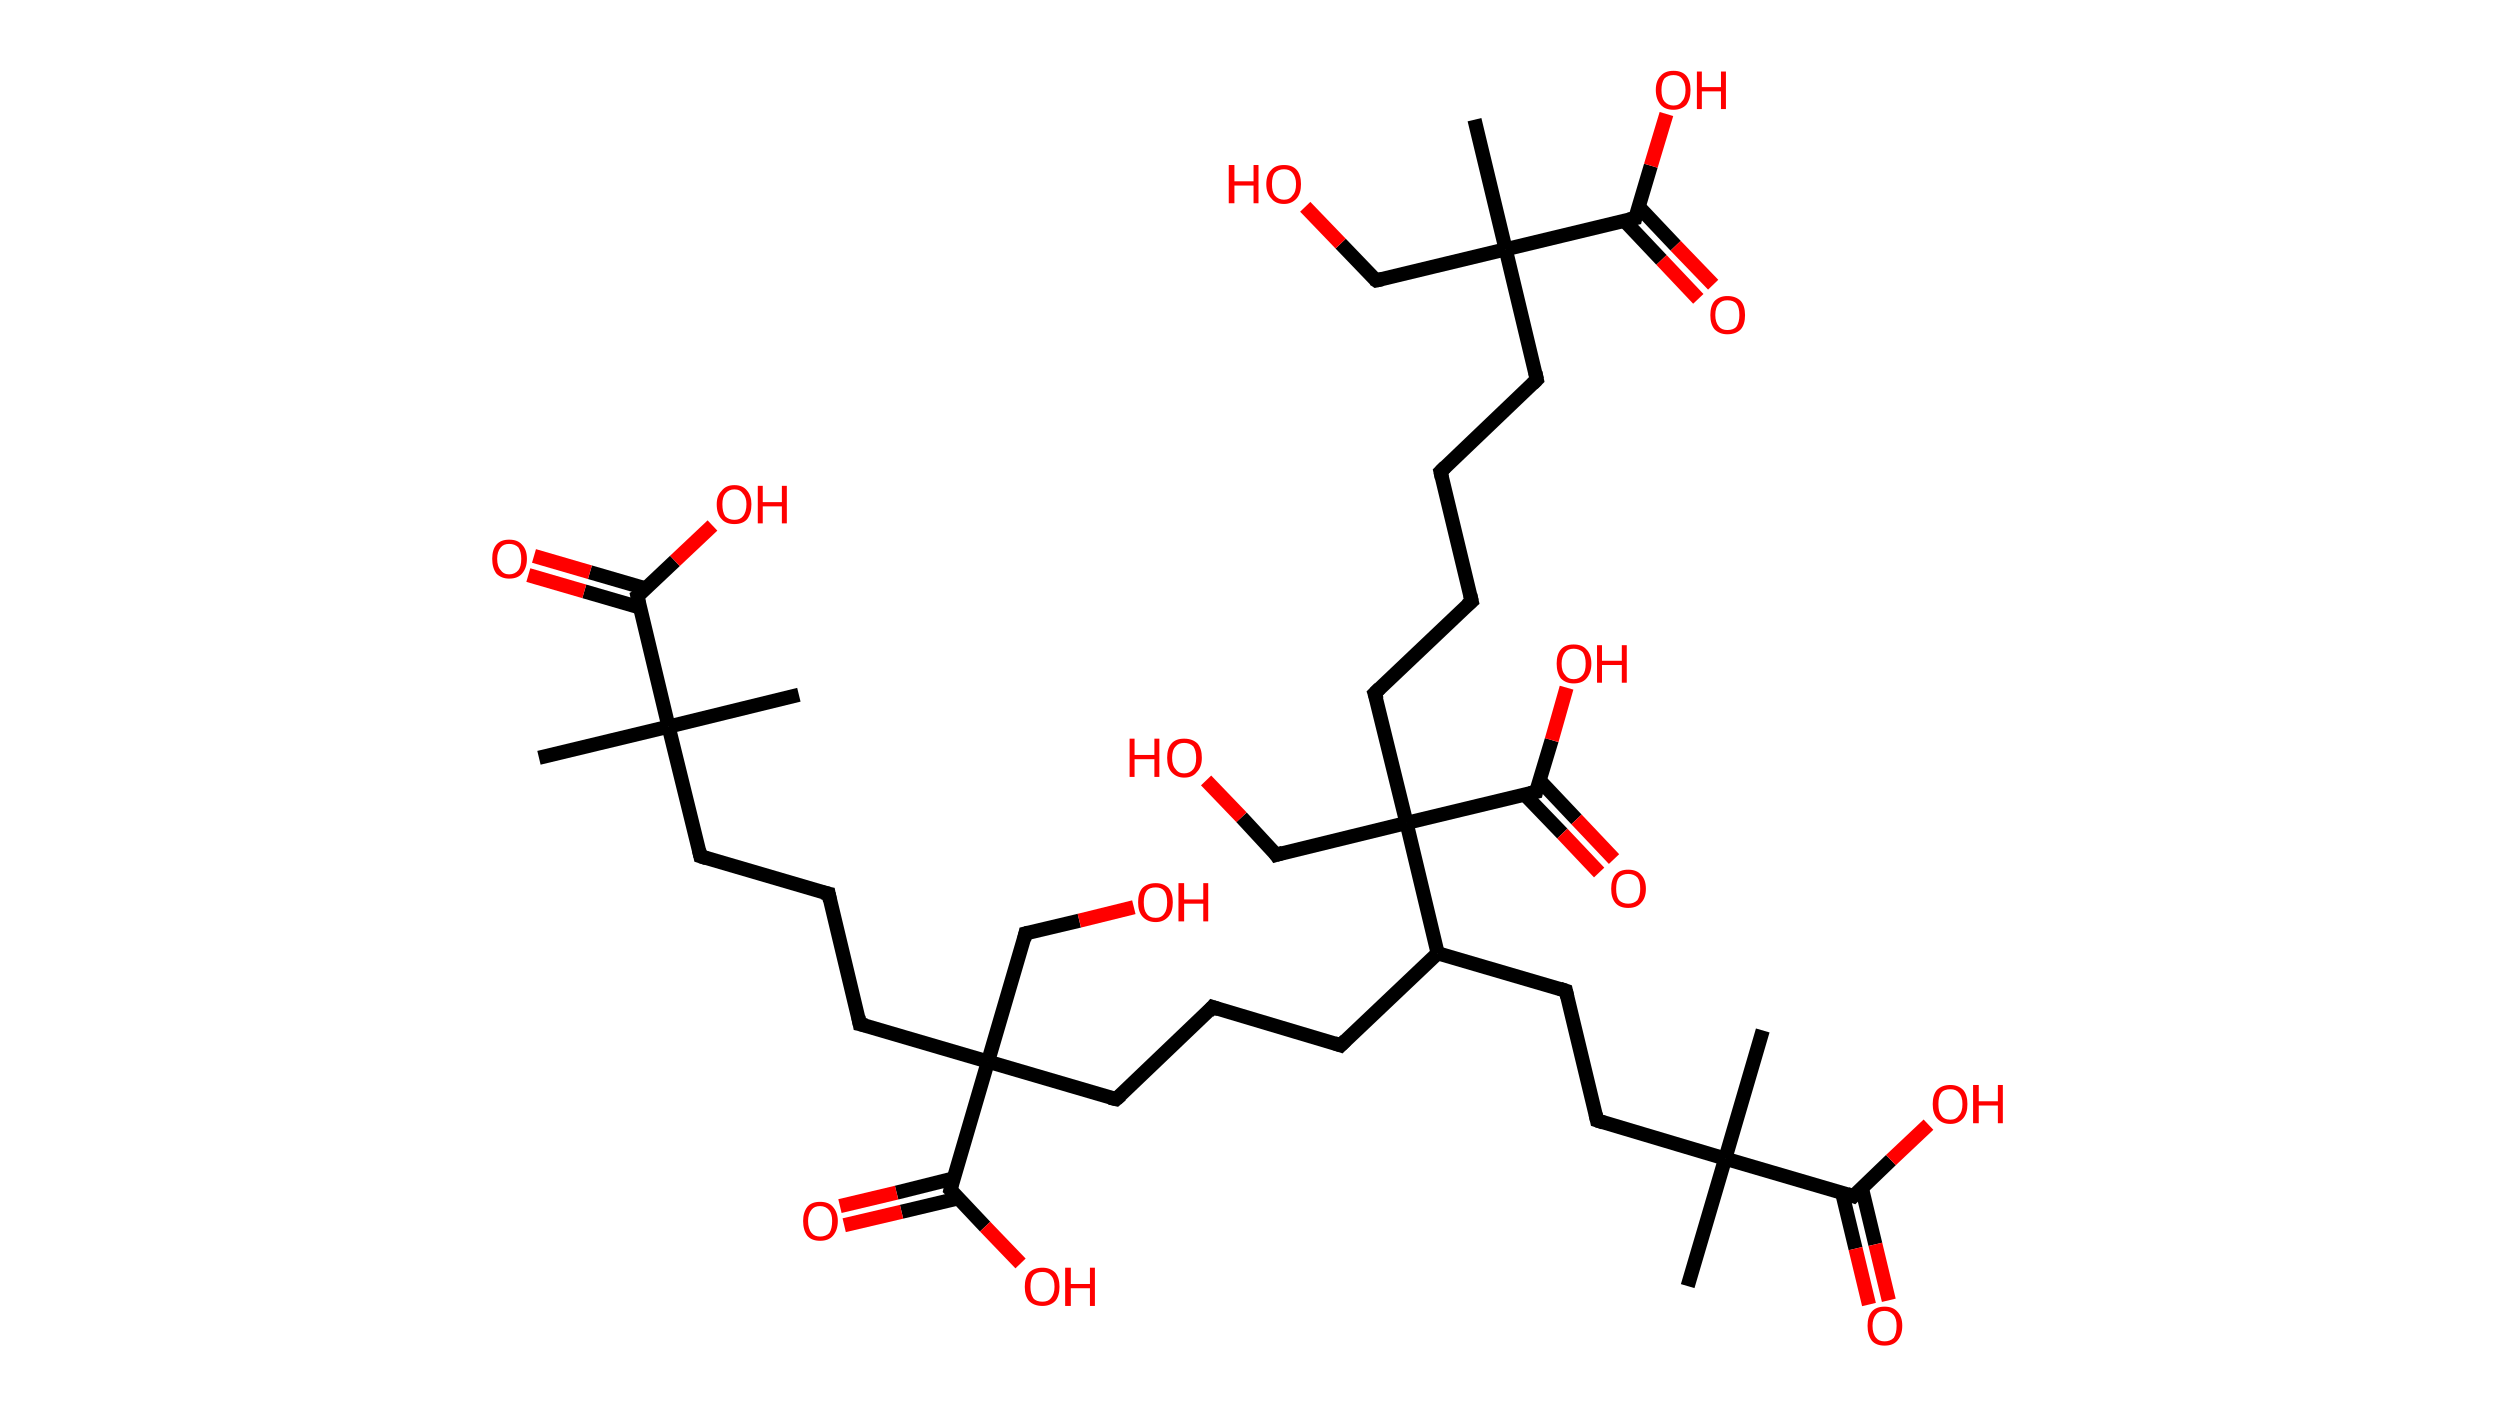 <?xml version='1.0' encoding='ASCII' standalone='yes'?>
<svg xmlns="http://www.w3.org/2000/svg" xmlns:rdkit="http://www.rdkit.org/xml" xmlns:xlink="http://www.w3.org/1999/xlink" version="1.1" baseProfile="full" xml:space="preserve" width="353px" height="200px" viewBox="0 0 353 200">
<!-- END OF HEADER -->
<rect style="opacity:1.0;fill:#FFFFFF;stroke:none" width="353.0" height="200.0" x="0.0" y="0.0"> </rect>
<path class="bond-0 atom-0 atom-1" d="M 76.1,107.0 L 94.4,102.6" style="fill:none;fill-rule:evenodd;stroke:#000000;stroke-width:2.0px;stroke-linecap:butt;stroke-linejoin:miter;stroke-opacity:1"/>
<path class="bond-1 atom-1 atom-2" d="M 94.4,102.6 L 112.8,98.1" style="fill:none;fill-rule:evenodd;stroke:#000000;stroke-width:2.0px;stroke-linecap:butt;stroke-linejoin:miter;stroke-opacity:1"/>
<path class="bond-2 atom-1 atom-3" d="M 94.4,102.6 L 98.9,120.9" style="fill:none;fill-rule:evenodd;stroke:#000000;stroke-width:2.0px;stroke-linecap:butt;stroke-linejoin:miter;stroke-opacity:1"/>
<path class="bond-3 atom-3 atom-4" d="M 98.9,120.9 L 117.0,126.2" style="fill:none;fill-rule:evenodd;stroke:#000000;stroke-width:2.0px;stroke-linecap:butt;stroke-linejoin:miter;stroke-opacity:1"/>
<path class="bond-4 atom-4 atom-5" d="M 117.0,126.2 L 121.4,144.6" style="fill:none;fill-rule:evenodd;stroke:#000000;stroke-width:2.0px;stroke-linecap:butt;stroke-linejoin:miter;stroke-opacity:1"/>
<path class="bond-5 atom-5 atom-6" d="M 121.4,144.6 L 139.5,149.9" style="fill:none;fill-rule:evenodd;stroke:#000000;stroke-width:2.0px;stroke-linecap:butt;stroke-linejoin:miter;stroke-opacity:1"/>
<path class="bond-6 atom-6 atom-7" d="M 139.5,149.9 L 144.8,131.8" style="fill:none;fill-rule:evenodd;stroke:#000000;stroke-width:2.0px;stroke-linecap:butt;stroke-linejoin:miter;stroke-opacity:1"/>
<path class="bond-7 atom-7 atom-8" d="M 144.8,131.8 L 152.4,130.0" style="fill:none;fill-rule:evenodd;stroke:#000000;stroke-width:2.0px;stroke-linecap:butt;stroke-linejoin:miter;stroke-opacity:1"/>
<path class="bond-7 atom-7 atom-8" d="M 152.4,130.0 L 160.1,128.1" style="fill:none;fill-rule:evenodd;stroke:#FF0000;stroke-width:2.0px;stroke-linecap:butt;stroke-linejoin:miter;stroke-opacity:1"/>
<path class="bond-8 atom-6 atom-9" d="M 139.5,149.9 L 157.6,155.2" style="fill:none;fill-rule:evenodd;stroke:#000000;stroke-width:2.0px;stroke-linecap:butt;stroke-linejoin:miter;stroke-opacity:1"/>
<path class="bond-9 atom-9 atom-10" d="M 157.6,155.2 L 171.2,142.2" style="fill:none;fill-rule:evenodd;stroke:#000000;stroke-width:2.0px;stroke-linecap:butt;stroke-linejoin:miter;stroke-opacity:1"/>
<path class="bond-10 atom-10 atom-11" d="M 171.2,142.2 L 189.3,147.6" style="fill:none;fill-rule:evenodd;stroke:#000000;stroke-width:2.0px;stroke-linecap:butt;stroke-linejoin:miter;stroke-opacity:1"/>
<path class="bond-11 atom-11 atom-12" d="M 189.3,147.6 L 203.0,134.6" style="fill:none;fill-rule:evenodd;stroke:#000000;stroke-width:2.0px;stroke-linecap:butt;stroke-linejoin:miter;stroke-opacity:1"/>
<path class="bond-12 atom-12 atom-13" d="M 203.0,134.6 L 221.1,139.9" style="fill:none;fill-rule:evenodd;stroke:#000000;stroke-width:2.0px;stroke-linecap:butt;stroke-linejoin:miter;stroke-opacity:1"/>
<path class="bond-13 atom-13 atom-14" d="M 221.1,139.9 L 225.5,158.2" style="fill:none;fill-rule:evenodd;stroke:#000000;stroke-width:2.0px;stroke-linecap:butt;stroke-linejoin:miter;stroke-opacity:1"/>
<path class="bond-14 atom-14 atom-15" d="M 225.5,158.2 L 243.6,163.6" style="fill:none;fill-rule:evenodd;stroke:#000000;stroke-width:2.0px;stroke-linecap:butt;stroke-linejoin:miter;stroke-opacity:1"/>
<path class="bond-15 atom-15 atom-16" d="M 243.6,163.6 L 248.9,145.5" style="fill:none;fill-rule:evenodd;stroke:#000000;stroke-width:2.0px;stroke-linecap:butt;stroke-linejoin:miter;stroke-opacity:1"/>
<path class="bond-16 atom-15 atom-17" d="M 243.6,163.6 L 238.3,181.6" style="fill:none;fill-rule:evenodd;stroke:#000000;stroke-width:2.0px;stroke-linecap:butt;stroke-linejoin:miter;stroke-opacity:1"/>
<path class="bond-17 atom-15 atom-18" d="M 243.6,163.6 L 261.7,168.9" style="fill:none;fill-rule:evenodd;stroke:#000000;stroke-width:2.0px;stroke-linecap:butt;stroke-linejoin:miter;stroke-opacity:1"/>
<path class="bond-18 atom-18 atom-19" d="M 260.1,168.4 L 262.0,176.3" style="fill:none;fill-rule:evenodd;stroke:#000000;stroke-width:2.0px;stroke-linecap:butt;stroke-linejoin:miter;stroke-opacity:1"/>
<path class="bond-18 atom-18 atom-19" d="M 262.0,176.3 L 263.9,184.2" style="fill:none;fill-rule:evenodd;stroke:#FF0000;stroke-width:2.0px;stroke-linecap:butt;stroke-linejoin:miter;stroke-opacity:1"/>
<path class="bond-18 atom-18 atom-19" d="M 262.9,167.8 L 264.8,175.7" style="fill:none;fill-rule:evenodd;stroke:#000000;stroke-width:2.0px;stroke-linecap:butt;stroke-linejoin:miter;stroke-opacity:1"/>
<path class="bond-18 atom-18 atom-19" d="M 264.8,175.7 L 266.7,183.6" style="fill:none;fill-rule:evenodd;stroke:#FF0000;stroke-width:2.0px;stroke-linecap:butt;stroke-linejoin:miter;stroke-opacity:1"/>
<path class="bond-19 atom-18 atom-20" d="M 261.7,168.9 L 267.0,163.8" style="fill:none;fill-rule:evenodd;stroke:#000000;stroke-width:2.0px;stroke-linecap:butt;stroke-linejoin:miter;stroke-opacity:1"/>
<path class="bond-19 atom-18 atom-20" d="M 267.0,163.8 L 272.3,158.8" style="fill:none;fill-rule:evenodd;stroke:#FF0000;stroke-width:2.0px;stroke-linecap:butt;stroke-linejoin:miter;stroke-opacity:1"/>
<path class="bond-20 atom-12 atom-21" d="M 203.0,134.6 L 198.6,116.2" style="fill:none;fill-rule:evenodd;stroke:#000000;stroke-width:2.0px;stroke-linecap:butt;stroke-linejoin:miter;stroke-opacity:1"/>
<path class="bond-21 atom-21 atom-22" d="M 198.6,116.2 L 180.2,120.7" style="fill:none;fill-rule:evenodd;stroke:#000000;stroke-width:2.0px;stroke-linecap:butt;stroke-linejoin:miter;stroke-opacity:1"/>
<path class="bond-22 atom-22 atom-23" d="M 180.2,120.7 L 175.3,115.4" style="fill:none;fill-rule:evenodd;stroke:#000000;stroke-width:2.0px;stroke-linecap:butt;stroke-linejoin:miter;stroke-opacity:1"/>
<path class="bond-22 atom-22 atom-23" d="M 175.3,115.4 L 170.3,110.2" style="fill:none;fill-rule:evenodd;stroke:#FF0000;stroke-width:2.0px;stroke-linecap:butt;stroke-linejoin:miter;stroke-opacity:1"/>
<path class="bond-23 atom-21 atom-24" d="M 198.6,116.2 L 194.1,97.9" style="fill:none;fill-rule:evenodd;stroke:#000000;stroke-width:2.0px;stroke-linecap:butt;stroke-linejoin:miter;stroke-opacity:1"/>
<path class="bond-24 atom-24 atom-25" d="M 194.1,97.9 L 207.8,84.9" style="fill:none;fill-rule:evenodd;stroke:#000000;stroke-width:2.0px;stroke-linecap:butt;stroke-linejoin:miter;stroke-opacity:1"/>
<path class="bond-25 atom-25 atom-26" d="M 207.8,84.9 L 203.4,66.6" style="fill:none;fill-rule:evenodd;stroke:#000000;stroke-width:2.0px;stroke-linecap:butt;stroke-linejoin:miter;stroke-opacity:1"/>
<path class="bond-26 atom-26 atom-27" d="M 203.4,66.6 L 217.0,53.6" style="fill:none;fill-rule:evenodd;stroke:#000000;stroke-width:2.0px;stroke-linecap:butt;stroke-linejoin:miter;stroke-opacity:1"/>
<path class="bond-27 atom-27 atom-28" d="M 217.0,53.6 L 212.6,35.2" style="fill:none;fill-rule:evenodd;stroke:#000000;stroke-width:2.0px;stroke-linecap:butt;stroke-linejoin:miter;stroke-opacity:1"/>
<path class="bond-28 atom-28 atom-29" d="M 212.6,35.2 L 208.2,16.9" style="fill:none;fill-rule:evenodd;stroke:#000000;stroke-width:2.0px;stroke-linecap:butt;stroke-linejoin:miter;stroke-opacity:1"/>
<path class="bond-29 atom-28 atom-30" d="M 212.6,35.2 L 194.3,39.6" style="fill:none;fill-rule:evenodd;stroke:#000000;stroke-width:2.0px;stroke-linecap:butt;stroke-linejoin:miter;stroke-opacity:1"/>
<path class="bond-30 atom-30 atom-31" d="M 194.3,39.6 L 189.3,34.4" style="fill:none;fill-rule:evenodd;stroke:#000000;stroke-width:2.0px;stroke-linecap:butt;stroke-linejoin:miter;stroke-opacity:1"/>
<path class="bond-30 atom-30 atom-31" d="M 189.3,34.4 L 184.3,29.2" style="fill:none;fill-rule:evenodd;stroke:#FF0000;stroke-width:2.0px;stroke-linecap:butt;stroke-linejoin:miter;stroke-opacity:1"/>
<path class="bond-31 atom-28 atom-32" d="M 212.6,35.2 L 230.9,30.8" style="fill:none;fill-rule:evenodd;stroke:#000000;stroke-width:2.0px;stroke-linecap:butt;stroke-linejoin:miter;stroke-opacity:1"/>
<path class="bond-32 atom-32 atom-33" d="M 229.4,31.2 L 234.6,36.7" style="fill:none;fill-rule:evenodd;stroke:#000000;stroke-width:2.0px;stroke-linecap:butt;stroke-linejoin:miter;stroke-opacity:1"/>
<path class="bond-32 atom-32 atom-33" d="M 234.6,36.7 L 239.8,42.2" style="fill:none;fill-rule:evenodd;stroke:#FF0000;stroke-width:2.0px;stroke-linecap:butt;stroke-linejoin:miter;stroke-opacity:1"/>
<path class="bond-32 atom-32 atom-33" d="M 231.4,29.2 L 236.6,34.7" style="fill:none;fill-rule:evenodd;stroke:#000000;stroke-width:2.0px;stroke-linecap:butt;stroke-linejoin:miter;stroke-opacity:1"/>
<path class="bond-32 atom-32 atom-33" d="M 236.6,34.7 L 241.9,40.2" style="fill:none;fill-rule:evenodd;stroke:#FF0000;stroke-width:2.0px;stroke-linecap:butt;stroke-linejoin:miter;stroke-opacity:1"/>
<path class="bond-33 atom-32 atom-34" d="M 230.9,30.8 L 233.1,23.4" style="fill:none;fill-rule:evenodd;stroke:#000000;stroke-width:2.0px;stroke-linecap:butt;stroke-linejoin:miter;stroke-opacity:1"/>
<path class="bond-33 atom-32 atom-34" d="M 233.1,23.4 L 235.3,16.1" style="fill:none;fill-rule:evenodd;stroke:#FF0000;stroke-width:2.0px;stroke-linecap:butt;stroke-linejoin:miter;stroke-opacity:1"/>
<path class="bond-34 atom-21 atom-35" d="M 198.6,116.2 L 216.9,111.8" style="fill:none;fill-rule:evenodd;stroke:#000000;stroke-width:2.0px;stroke-linecap:butt;stroke-linejoin:miter;stroke-opacity:1"/>
<path class="bond-35 atom-35 atom-36" d="M 215.3,112.2 L 220.6,117.7" style="fill:none;fill-rule:evenodd;stroke:#000000;stroke-width:2.0px;stroke-linecap:butt;stroke-linejoin:miter;stroke-opacity:1"/>
<path class="bond-35 atom-35 atom-36" d="M 220.6,117.7 L 225.8,123.2" style="fill:none;fill-rule:evenodd;stroke:#FF0000;stroke-width:2.0px;stroke-linecap:butt;stroke-linejoin:miter;stroke-opacity:1"/>
<path class="bond-35 atom-35 atom-36" d="M 217.4,110.2 L 222.6,115.7" style="fill:none;fill-rule:evenodd;stroke:#000000;stroke-width:2.0px;stroke-linecap:butt;stroke-linejoin:miter;stroke-opacity:1"/>
<path class="bond-35 atom-35 atom-36" d="M 222.6,115.7 L 227.9,121.3" style="fill:none;fill-rule:evenodd;stroke:#FF0000;stroke-width:2.0px;stroke-linecap:butt;stroke-linejoin:miter;stroke-opacity:1"/>
<path class="bond-36 atom-35 atom-37" d="M 216.9,111.8 L 219.1,104.5" style="fill:none;fill-rule:evenodd;stroke:#000000;stroke-width:2.0px;stroke-linecap:butt;stroke-linejoin:miter;stroke-opacity:1"/>
<path class="bond-36 atom-35 atom-37" d="M 219.1,104.5 L 221.2,97.1" style="fill:none;fill-rule:evenodd;stroke:#FF0000;stroke-width:2.0px;stroke-linecap:butt;stroke-linejoin:miter;stroke-opacity:1"/>
<path class="bond-37 atom-6 atom-38" d="M 139.5,149.9 L 134.2,168.0" style="fill:none;fill-rule:evenodd;stroke:#000000;stroke-width:2.0px;stroke-linecap:butt;stroke-linejoin:miter;stroke-opacity:1"/>
<path class="bond-38 atom-38 atom-39" d="M 134.6,166.4 L 126.6,168.4" style="fill:none;fill-rule:evenodd;stroke:#000000;stroke-width:2.0px;stroke-linecap:butt;stroke-linejoin:miter;stroke-opacity:1"/>
<path class="bond-38 atom-38 atom-39" d="M 126.6,168.4 L 118.6,170.3" style="fill:none;fill-rule:evenodd;stroke:#FF0000;stroke-width:2.0px;stroke-linecap:butt;stroke-linejoin:miter;stroke-opacity:1"/>
<path class="bond-38 atom-38 atom-39" d="M 135.3,169.2 L 127.3,171.1" style="fill:none;fill-rule:evenodd;stroke:#000000;stroke-width:2.0px;stroke-linecap:butt;stroke-linejoin:miter;stroke-opacity:1"/>
<path class="bond-38 atom-38 atom-39" d="M 127.3,171.1 L 119.2,173.0" style="fill:none;fill-rule:evenodd;stroke:#FF0000;stroke-width:2.0px;stroke-linecap:butt;stroke-linejoin:miter;stroke-opacity:1"/>
<path class="bond-39 atom-38 atom-40" d="M 134.2,168.0 L 139.1,173.2" style="fill:none;fill-rule:evenodd;stroke:#000000;stroke-width:2.0px;stroke-linecap:butt;stroke-linejoin:miter;stroke-opacity:1"/>
<path class="bond-39 atom-38 atom-40" d="M 139.1,173.2 L 144.1,178.4" style="fill:none;fill-rule:evenodd;stroke:#FF0000;stroke-width:2.0px;stroke-linecap:butt;stroke-linejoin:miter;stroke-opacity:1"/>
<path class="bond-40 atom-1 atom-41" d="M 94.4,102.6 L 90.0,84.2" style="fill:none;fill-rule:evenodd;stroke:#000000;stroke-width:2.0px;stroke-linecap:butt;stroke-linejoin:miter;stroke-opacity:1"/>
<path class="bond-41 atom-41 atom-42" d="M 91.2,83.1 L 83.3,80.8" style="fill:none;fill-rule:evenodd;stroke:#000000;stroke-width:2.0px;stroke-linecap:butt;stroke-linejoin:miter;stroke-opacity:1"/>
<path class="bond-41 atom-41 atom-42" d="M 83.3,80.8 L 75.4,78.5" style="fill:none;fill-rule:evenodd;stroke:#FF0000;stroke-width:2.0px;stroke-linecap:butt;stroke-linejoin:miter;stroke-opacity:1"/>
<path class="bond-41 atom-41 atom-42" d="M 90.4,85.8 L 82.5,83.5" style="fill:none;fill-rule:evenodd;stroke:#000000;stroke-width:2.0px;stroke-linecap:butt;stroke-linejoin:miter;stroke-opacity:1"/>
<path class="bond-41 atom-41 atom-42" d="M 82.5,83.5 L 74.6,81.2" style="fill:none;fill-rule:evenodd;stroke:#FF0000;stroke-width:2.0px;stroke-linecap:butt;stroke-linejoin:miter;stroke-opacity:1"/>
<path class="bond-42 atom-41 atom-43" d="M 90.0,84.2 L 95.3,79.2" style="fill:none;fill-rule:evenodd;stroke:#000000;stroke-width:2.0px;stroke-linecap:butt;stroke-linejoin:miter;stroke-opacity:1"/>
<path class="bond-42 atom-41 atom-43" d="M 95.3,79.2 L 100.6,74.2" style="fill:none;fill-rule:evenodd;stroke:#FF0000;stroke-width:2.0px;stroke-linecap:butt;stroke-linejoin:miter;stroke-opacity:1"/>
<path d="M 98.7,120.0 L 98.9,120.9 L 99.8,121.2" style="fill:none;stroke:#000000;stroke-width:2.0px;stroke-linecap:butt;stroke-linejoin:miter;stroke-opacity:1;"/>
<path d="M 116.1,126.0 L 117.0,126.2 L 117.2,127.2" style="fill:none;stroke:#000000;stroke-width:2.0px;stroke-linecap:butt;stroke-linejoin:miter;stroke-opacity:1;"/>
<path d="M 121.2,143.6 L 121.4,144.6 L 122.3,144.8" style="fill:none;stroke:#000000;stroke-width:2.0px;stroke-linecap:butt;stroke-linejoin:miter;stroke-opacity:1;"/>
<path d="M 144.6,132.7 L 144.8,131.8 L 145.2,131.7" style="fill:none;stroke:#000000;stroke-width:2.0px;stroke-linecap:butt;stroke-linejoin:miter;stroke-opacity:1;"/>
<path d="M 156.7,155.0 L 157.6,155.2 L 158.3,154.6" style="fill:none;stroke:#000000;stroke-width:2.0px;stroke-linecap:butt;stroke-linejoin:miter;stroke-opacity:1;"/>
<path d="M 170.6,142.9 L 171.2,142.2 L 172.1,142.5" style="fill:none;stroke:#000000;stroke-width:2.0px;stroke-linecap:butt;stroke-linejoin:miter;stroke-opacity:1;"/>
<path d="M 188.4,147.3 L 189.3,147.6 L 190.0,146.9" style="fill:none;stroke:#000000;stroke-width:2.0px;stroke-linecap:butt;stroke-linejoin:miter;stroke-opacity:1;"/>
<path d="M 220.2,139.6 L 221.1,139.9 L 221.3,140.8" style="fill:none;stroke:#000000;stroke-width:2.0px;stroke-linecap:butt;stroke-linejoin:miter;stroke-opacity:1;"/>
<path d="M 225.3,157.3 L 225.5,158.2 L 226.4,158.5" style="fill:none;stroke:#000000;stroke-width:2.0px;stroke-linecap:butt;stroke-linejoin:miter;stroke-opacity:1;"/>
<path d="M 260.8,168.6 L 261.7,168.9 L 262.0,168.6" style="fill:none;stroke:#000000;stroke-width:2.0px;stroke-linecap:butt;stroke-linejoin:miter;stroke-opacity:1;"/>
<path d="M 181.2,120.4 L 180.2,120.7 L 180.0,120.4" style="fill:none;stroke:#000000;stroke-width:2.0px;stroke-linecap:butt;stroke-linejoin:miter;stroke-opacity:1;"/>
<path d="M 194.4,98.8 L 194.1,97.9 L 194.8,97.2" style="fill:none;stroke:#000000;stroke-width:2.0px;stroke-linecap:butt;stroke-linejoin:miter;stroke-opacity:1;"/>
<path d="M 207.1,85.5 L 207.8,84.9 L 207.6,84.0" style="fill:none;stroke:#000000;stroke-width:2.0px;stroke-linecap:butt;stroke-linejoin:miter;stroke-opacity:1;"/>
<path d="M 203.6,67.5 L 203.4,66.6 L 204.1,65.9" style="fill:none;stroke:#000000;stroke-width:2.0px;stroke-linecap:butt;stroke-linejoin:miter;stroke-opacity:1;"/>
<path d="M 216.4,54.2 L 217.0,53.6 L 216.8,52.6" style="fill:none;stroke:#000000;stroke-width:2.0px;stroke-linecap:butt;stroke-linejoin:miter;stroke-opacity:1;"/>
<path d="M 195.2,39.4 L 194.3,39.6 L 194.0,39.4" style="fill:none;stroke:#000000;stroke-width:2.0px;stroke-linecap:butt;stroke-linejoin:miter;stroke-opacity:1;"/>
<path d="M 230.0,31.0 L 230.9,30.8 L 231.0,30.4" style="fill:none;stroke:#000000;stroke-width:2.0px;stroke-linecap:butt;stroke-linejoin:miter;stroke-opacity:1;"/>
<path d="M 216.0,112.0 L 216.9,111.8 L 217.0,111.4" style="fill:none;stroke:#000000;stroke-width:2.0px;stroke-linecap:butt;stroke-linejoin:miter;stroke-opacity:1;"/>
<path d="M 134.4,167.1 L 134.2,168.0 L 134.4,168.2" style="fill:none;stroke:#000000;stroke-width:2.0px;stroke-linecap:butt;stroke-linejoin:miter;stroke-opacity:1;"/>
<path d="M 90.2,85.2 L 90.0,84.2 L 90.3,84.0" style="fill:none;stroke:#000000;stroke-width:2.0px;stroke-linecap:butt;stroke-linejoin:miter;stroke-opacity:1;"/>
<path class="atom-8" d="M 160.7 127.4 Q 160.7 126.1, 161.3 125.4 Q 162.0 124.7, 163.2 124.7 Q 164.3 124.7, 165.0 125.4 Q 165.6 126.1, 165.6 127.4 Q 165.6 128.7, 165.0 129.4 Q 164.3 130.2, 163.2 130.2 Q 162.0 130.2, 161.3 129.4 Q 160.7 128.7, 160.7 127.4 M 163.2 129.6 Q 164.0 129.6, 164.4 129.0 Q 164.8 128.5, 164.8 127.4 Q 164.8 126.3, 164.4 125.8 Q 164.0 125.3, 163.2 125.3 Q 162.3 125.3, 161.9 125.8 Q 161.5 126.3, 161.5 127.4 Q 161.5 128.5, 161.9 129.0 Q 162.3 129.6, 163.2 129.6 " fill="#FF0000"/>
<path class="atom-8" d="M 166.4 124.7 L 167.2 124.7 L 167.2 127.0 L 169.9 127.0 L 169.9 124.7 L 170.6 124.7 L 170.6 130.1 L 169.9 130.1 L 169.9 127.6 L 167.2 127.6 L 167.2 130.1 L 166.4 130.1 L 166.4 124.7 " fill="#FF0000"/>
<path class="atom-19" d="M 263.7 187.2 Q 263.7 185.9, 264.3 185.2 Q 264.9 184.5, 266.1 184.5 Q 267.3 184.5, 267.9 185.2 Q 268.6 185.9, 268.6 187.2 Q 268.6 188.5, 267.9 189.3 Q 267.3 190.0, 266.1 190.0 Q 264.9 190.0, 264.3 189.3 Q 263.7 188.5, 263.7 187.2 M 266.1 189.4 Q 266.9 189.4, 267.4 188.9 Q 267.8 188.3, 267.8 187.2 Q 267.8 186.2, 267.4 185.7 Q 266.9 185.1, 266.1 185.1 Q 265.3 185.1, 264.9 185.6 Q 264.4 186.2, 264.4 187.2 Q 264.4 188.3, 264.9 188.9 Q 265.3 189.4, 266.1 189.4 " fill="#FF0000"/>
<path class="atom-20" d="M 272.9 155.9 Q 272.9 154.6, 273.5 153.9 Q 274.2 153.2, 275.4 153.2 Q 276.5 153.2, 277.2 153.9 Q 277.8 154.6, 277.8 155.9 Q 277.8 157.2, 277.2 157.9 Q 276.5 158.7, 275.4 158.7 Q 274.2 158.7, 273.5 157.9 Q 272.9 157.2, 272.9 155.9 M 275.4 158.1 Q 276.2 158.1, 276.6 157.5 Q 277.1 157.0, 277.1 155.9 Q 277.1 154.8, 276.6 154.3 Q 276.2 153.8, 275.4 153.8 Q 274.5 153.8, 274.1 154.3 Q 273.7 154.8, 273.7 155.9 Q 273.7 157.0, 274.1 157.5 Q 274.5 158.1, 275.4 158.1 " fill="#FF0000"/>
<path class="atom-20" d="M 278.6 153.2 L 279.4 153.2 L 279.4 155.5 L 282.1 155.5 L 282.1 153.2 L 282.8 153.2 L 282.8 158.6 L 282.1 158.6 L 282.1 156.1 L 279.4 156.1 L 279.4 158.6 L 278.6 158.6 L 278.6 153.2 " fill="#FF0000"/>
<path class="atom-23" d="M 159.5 104.3 L 160.2 104.3 L 160.2 106.6 L 163.0 106.6 L 163.0 104.3 L 163.7 104.3 L 163.7 109.7 L 163.0 109.7 L 163.0 107.2 L 160.2 107.2 L 160.2 109.7 L 159.5 109.7 L 159.5 104.3 " fill="#FF0000"/>
<path class="atom-23" d="M 164.8 107.0 Q 164.8 105.7, 165.4 105.0 Q 166.0 104.3, 167.2 104.3 Q 168.4 104.3, 169.1 105.0 Q 169.7 105.7, 169.7 107.0 Q 169.7 108.3, 169.0 109.0 Q 168.4 109.8, 167.2 109.8 Q 166.1 109.8, 165.4 109.0 Q 164.8 108.3, 164.8 107.0 M 167.2 109.2 Q 168.0 109.2, 168.5 108.6 Q 168.9 108.1, 168.9 107.0 Q 168.9 106.0, 168.5 105.4 Q 168.0 104.9, 167.2 104.9 Q 166.4 104.9, 166.0 105.4 Q 165.5 105.9, 165.5 107.0 Q 165.5 108.1, 166.0 108.6 Q 166.4 109.2, 167.2 109.2 " fill="#FF0000"/>
<path class="atom-31" d="M 173.5 23.3 L 174.3 23.3 L 174.3 25.6 L 177.0 25.6 L 177.0 23.3 L 177.7 23.3 L 177.7 28.7 L 177.0 28.7 L 177.0 26.2 L 174.3 26.2 L 174.3 28.7 L 173.5 28.7 L 173.5 23.3 " fill="#FF0000"/>
<path class="atom-31" d="M 178.8 26.0 Q 178.8 24.7, 179.5 24.0 Q 180.1 23.3, 181.3 23.3 Q 182.5 23.3, 183.1 24.0 Q 183.7 24.7, 183.7 26.0 Q 183.7 27.3, 183.1 28.0 Q 182.4 28.8, 181.3 28.8 Q 180.1 28.8, 179.5 28.0 Q 178.8 27.3, 178.8 26.0 M 181.3 28.2 Q 182.1 28.2, 182.5 27.6 Q 183.0 27.1, 183.0 26.0 Q 183.0 25.0, 182.5 24.4 Q 182.1 23.9, 181.3 23.9 Q 180.5 23.9, 180.0 24.4 Q 179.6 24.9, 179.6 26.0 Q 179.6 27.1, 180.0 27.6 Q 180.5 28.2, 181.3 28.2 " fill="#FF0000"/>
<path class="atom-33" d="M 241.5 44.5 Q 241.5 43.2, 242.1 42.5 Q 242.8 41.8, 243.9 41.8 Q 245.1 41.8, 245.8 42.5 Q 246.4 43.2, 246.4 44.5 Q 246.4 45.8, 245.8 46.5 Q 245.1 47.2, 243.9 47.2 Q 242.8 47.2, 242.1 46.5 Q 241.5 45.8, 241.5 44.5 M 243.9 46.6 Q 244.8 46.6, 245.2 46.1 Q 245.6 45.5, 245.6 44.5 Q 245.6 43.4, 245.2 42.9 Q 244.8 42.4, 243.9 42.4 Q 243.1 42.4, 242.7 42.9 Q 242.2 43.4, 242.2 44.5 Q 242.2 45.5, 242.7 46.1 Q 243.1 46.6, 243.9 46.6 " fill="#FF0000"/>
<path class="atom-34" d="M 233.8 12.7 Q 233.8 11.4, 234.5 10.7 Q 235.1 10.0, 236.3 10.0 Q 237.5 10.0, 238.1 10.7 Q 238.7 11.4, 238.7 12.7 Q 238.7 14.0, 238.1 14.8 Q 237.4 15.5, 236.3 15.5 Q 235.1 15.5, 234.5 14.8 Q 233.8 14.0, 233.8 12.7 M 236.3 14.9 Q 237.1 14.9, 237.5 14.3 Q 238.0 13.8, 238.0 12.7 Q 238.0 11.7, 237.5 11.1 Q 237.1 10.6, 236.3 10.6 Q 235.5 10.6, 235.0 11.1 Q 234.6 11.7, 234.6 12.7 Q 234.6 13.8, 235.0 14.3 Q 235.5 14.9, 236.3 14.9 " fill="#FF0000"/>
<path class="atom-34" d="M 239.6 10.1 L 240.3 10.1 L 240.3 12.3 L 243.0 12.3 L 243.0 10.1 L 243.7 10.1 L 243.7 15.4 L 243.0 15.4 L 243.0 12.9 L 240.3 12.9 L 240.3 15.4 L 239.6 15.4 L 239.6 10.1 " fill="#FF0000"/>
<path class="atom-36" d="M 227.5 125.5 Q 227.5 124.2, 228.1 123.5 Q 228.7 122.8, 229.9 122.8 Q 231.1 122.8, 231.7 123.5 Q 232.4 124.2, 232.4 125.5 Q 232.4 126.8, 231.7 127.5 Q 231.1 128.2, 229.9 128.2 Q 228.7 128.2, 228.1 127.5 Q 227.5 126.8, 227.5 125.5 M 229.9 127.6 Q 230.7 127.6, 231.2 127.1 Q 231.6 126.5, 231.6 125.5 Q 231.6 124.4, 231.2 123.9 Q 230.7 123.4, 229.9 123.4 Q 229.1 123.4, 228.6 123.9 Q 228.2 124.4, 228.2 125.5 Q 228.2 126.6, 228.6 127.1 Q 229.1 127.6, 229.9 127.6 " fill="#FF0000"/>
<path class="atom-37" d="M 219.8 93.7 Q 219.8 92.4, 220.4 91.7 Q 221.0 91.0, 222.2 91.0 Q 223.4 91.0, 224.0 91.7 Q 224.7 92.4, 224.7 93.7 Q 224.7 95.0, 224.0 95.8 Q 223.4 96.5, 222.2 96.5 Q 221.1 96.5, 220.4 95.8 Q 219.8 95.0, 219.8 93.7 M 222.2 95.9 Q 223.0 95.9, 223.5 95.3 Q 223.9 94.8, 223.9 93.7 Q 223.9 92.7, 223.5 92.1 Q 223.0 91.6, 222.2 91.6 Q 221.4 91.6, 221.0 92.1 Q 220.5 92.7, 220.5 93.7 Q 220.5 94.8, 221.0 95.3 Q 221.4 95.9, 222.2 95.9 " fill="#FF0000"/>
<path class="atom-37" d="M 225.5 91.1 L 226.2 91.1 L 226.2 93.3 L 229.0 93.3 L 229.0 91.1 L 229.7 91.1 L 229.7 96.4 L 229.0 96.4 L 229.0 93.9 L 226.2 93.9 L 226.2 96.4 L 225.5 96.4 L 225.5 91.1 " fill="#FF0000"/>
<path class="atom-39" d="M 113.4 172.4 Q 113.4 171.2, 114.0 170.4 Q 114.6 169.7, 115.8 169.7 Q 117.0 169.7, 117.6 170.4 Q 118.3 171.2, 118.3 172.4 Q 118.3 173.7, 117.6 174.5 Q 117.0 175.2, 115.8 175.2 Q 114.6 175.2, 114.0 174.5 Q 113.4 173.7, 113.4 172.4 M 115.8 174.6 Q 116.6 174.6, 117.1 174.1 Q 117.5 173.5, 117.5 172.4 Q 117.5 171.4, 117.1 170.9 Q 116.6 170.3, 115.8 170.3 Q 115.0 170.3, 114.6 170.8 Q 114.1 171.4, 114.1 172.4 Q 114.1 173.5, 114.6 174.1 Q 115.0 174.6, 115.8 174.6 " fill="#FF0000"/>
<path class="atom-40" d="M 144.7 181.7 Q 144.7 180.4, 145.3 179.7 Q 146.0 179.0, 147.2 179.0 Q 148.3 179.0, 149.0 179.7 Q 149.6 180.4, 149.6 181.7 Q 149.6 183.0, 149.0 183.7 Q 148.3 184.4, 147.2 184.4 Q 146.0 184.4, 145.3 183.7 Q 144.7 183.0, 144.7 181.7 M 147.2 183.8 Q 148.0 183.8, 148.4 183.3 Q 148.9 182.7, 148.9 181.7 Q 148.9 180.6, 148.4 180.1 Q 148.0 179.6, 147.2 179.6 Q 146.3 179.6, 145.9 180.1 Q 145.5 180.6, 145.5 181.7 Q 145.5 182.7, 145.9 183.3 Q 146.3 183.8, 147.2 183.8 " fill="#FF0000"/>
<path class="atom-40" d="M 150.4 179.0 L 151.2 179.0 L 151.2 181.3 L 153.9 181.3 L 153.9 179.0 L 154.6 179.0 L 154.6 184.4 L 153.9 184.4 L 153.9 181.9 L 151.2 181.9 L 151.2 184.4 L 150.4 184.4 L 150.4 179.0 " fill="#FF0000"/>
<path class="atom-42" d="M 69.5 78.9 Q 69.5 77.6, 70.1 76.9 Q 70.7 76.2, 71.9 76.2 Q 73.1 76.2, 73.7 76.9 Q 74.4 77.6, 74.4 78.9 Q 74.4 80.2, 73.7 81.0 Q 73.1 81.7, 71.9 81.7 Q 70.8 81.7, 70.1 81.0 Q 69.5 80.2, 69.5 78.9 M 71.9 81.1 Q 72.7 81.1, 73.2 80.5 Q 73.6 80.0, 73.6 78.9 Q 73.6 77.9, 73.2 77.3 Q 72.7 76.8, 71.9 76.8 Q 71.1 76.8, 70.7 77.3 Q 70.2 77.9, 70.2 78.9 Q 70.2 80.0, 70.7 80.5 Q 71.1 81.1, 71.9 81.1 " fill="#FF0000"/>
<path class="atom-43" d="M 101.2 71.2 Q 101.2 70.0, 101.9 69.3 Q 102.5 68.5, 103.7 68.5 Q 104.9 68.5, 105.5 69.3 Q 106.1 70.0, 106.1 71.2 Q 106.1 72.5, 105.5 73.3 Q 104.9 74.0, 103.7 74.0 Q 102.5 74.0, 101.9 73.3 Q 101.2 72.6, 101.2 71.2 M 103.7 73.4 Q 104.5 73.4, 104.9 72.9 Q 105.4 72.3, 105.4 71.2 Q 105.4 70.2, 104.9 69.7 Q 104.5 69.1, 103.7 69.1 Q 102.9 69.1, 102.4 69.7 Q 102.0 70.2, 102.0 71.2 Q 102.0 72.3, 102.4 72.9 Q 102.9 73.4, 103.7 73.4 " fill="#FF0000"/>
<path class="atom-43" d="M 107.0 68.6 L 107.7 68.6 L 107.7 70.9 L 110.4 70.9 L 110.4 68.6 L 111.1 68.6 L 111.1 73.9 L 110.4 73.9 L 110.4 71.5 L 107.7 71.5 L 107.7 73.9 L 107.0 73.9 L 107.0 68.6 " fill="#FF0000"/>
</svg>
